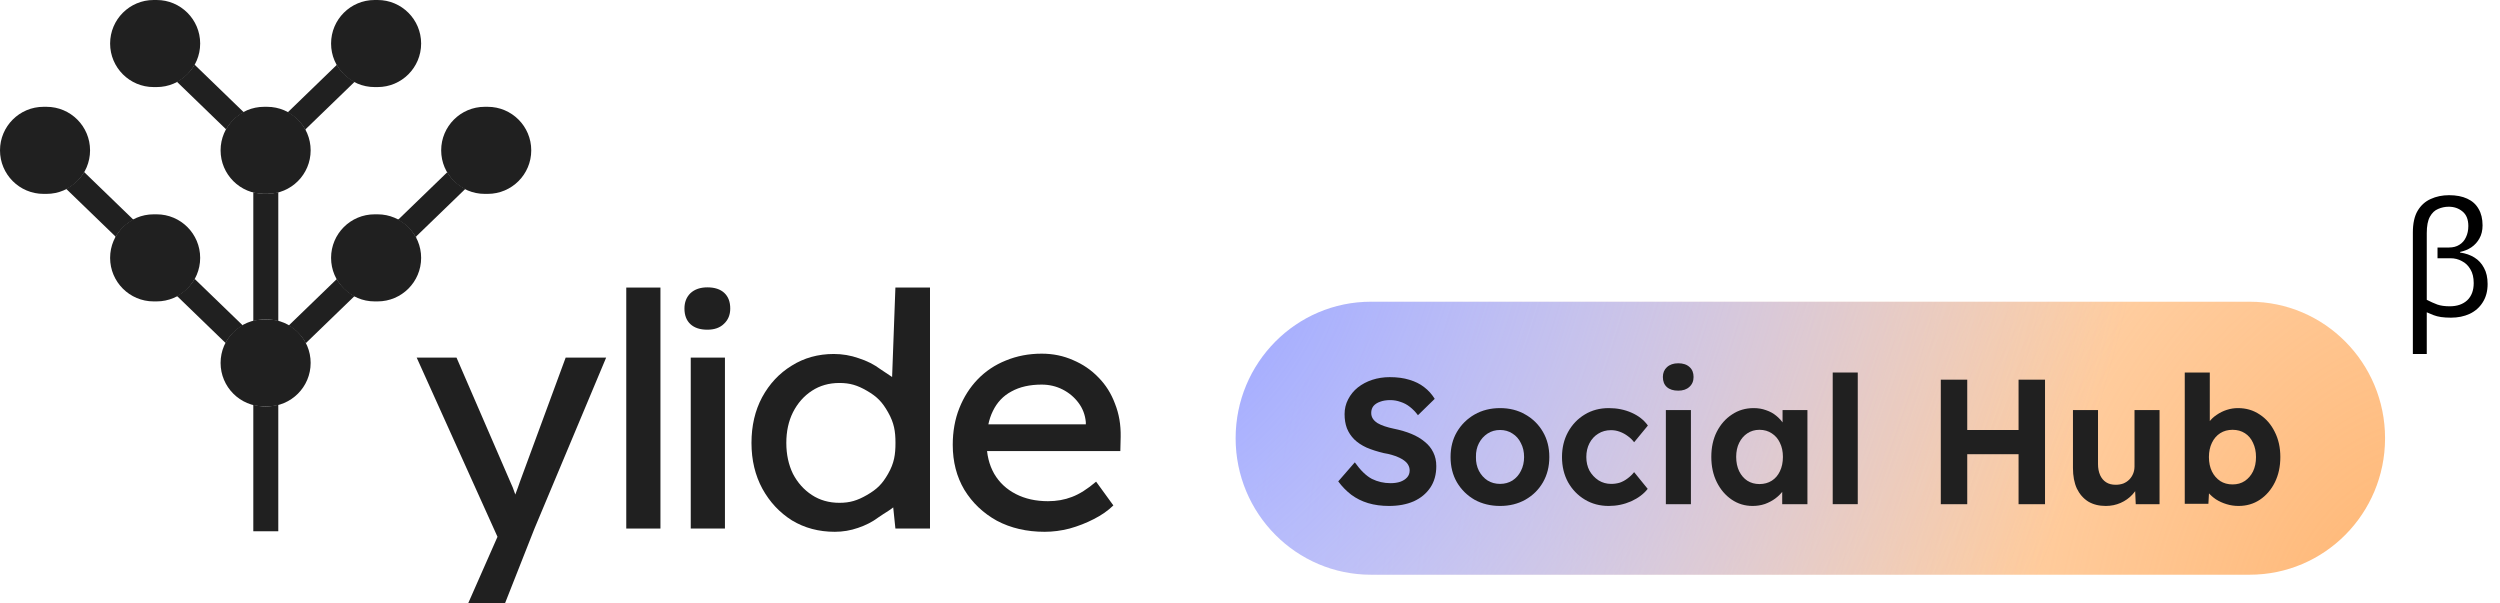 <svg width="174" height="42" viewBox="0 0 174 42" xmlns="http://www.w3.org/2000/svg">
    <path d="M32.58 42L35.028 36.447L35.051 38.305L29 24.887H31.772L35.56 33.636C35.637 33.787 35.729 34.021 35.837 34.339C35.945 34.641 36.037 34.943 36.114 35.245L35.514 35.381C35.637 35.064 35.752 34.747 35.86 34.429C35.983 34.112 36.099 33.795 36.206 33.477L39.371 24.887H42.189L37.2 36.787L35.144 42H32.58Z"
          fill="#202020"/>
    <path d="M43.588 36.787V20.014H45.967V36.787H43.588Z" fill="#202020"/>
    <path d="M48.076 36.787V24.887H50.456V36.787H48.076ZM49.231 22.947C48.723 22.947 48.331 22.818 48.053 22.561C47.776 22.304 47.638 21.942 47.638 21.473C47.638 21.035 47.776 20.68 48.053 20.408C48.346 20.136 48.739 20 49.231 20C49.739 20 50.132 20.128 50.409 20.385C50.687 20.642 50.825 21.005 50.825 21.473C50.825 21.912 50.679 22.267 50.386 22.539C50.109 22.811 49.724 22.947 49.231 22.947Z"
          fill="#202020"/>
    <path d="M58.101 37.013C56.992 37.013 55.999 36.749 55.121 36.22C54.259 35.676 53.574 34.943 53.065 34.021C52.557 33.085 52.303 32.019 52.303 30.826C52.303 29.632 52.55 28.574 53.042 27.652C53.55 26.715 54.236 25.982 55.098 25.453C55.96 24.91 56.938 24.637 58.031 24.637C58.632 24.637 59.209 24.736 59.764 24.932C60.334 25.113 60.842 25.37 61.288 25.703C61.735 26.02 62.403 26.375 62.65 26.768C62.911 27.146 63.042 27.531 63.042 27.924L62.027 27.97L62.32 20.014H64.728V36.787H62.32L62.027 33.953H62.811C62.811 34.316 62.688 34.679 62.442 35.041C62.195 35.389 61.542 35.714 61.127 36.016C60.726 36.318 60.257 36.56 59.718 36.741C59.194 36.923 58.655 37.013 58.101 37.013ZM58.424 34.996C59.148 34.996 59.67 34.84 60.341 34.452C61.048 34.044 61.408 33.681 61.81 32.979C62.242 32.226 62.325 31.626 62.325 30.826C62.325 30.025 62.233 29.442 61.81 28.695C61.409 27.985 61.053 27.612 60.341 27.199C59.671 26.809 59.148 26.655 58.424 26.655C57.7 26.655 57.061 26.836 56.507 27.199C55.953 27.561 55.514 28.06 55.19 28.695C54.882 29.314 54.728 30.025 54.728 30.826C54.728 31.626 54.882 32.344 55.19 32.979C55.514 33.598 55.953 34.089 56.507 34.452C57.061 34.815 57.7 34.996 58.424 34.996Z"
          fill="#202020"/>
    <path d="M72.709 37.013C71.462 37.013 70.353 36.757 69.383 36.243C68.428 35.714 67.674 34.996 67.119 34.089C66.581 33.183 66.311 32.14 66.311 30.962C66.311 30.025 66.465 29.171 66.773 28.4C67.081 27.63 67.504 26.965 68.043 26.405C68.598 25.831 69.252 25.393 70.007 25.091C70.777 24.773 71.608 24.615 72.501 24.615C73.287 24.615 74.018 24.766 74.696 25.068C75.373 25.355 75.958 25.756 76.451 26.27C76.959 26.783 77.344 27.395 77.606 28.105C77.883 28.801 78.014 29.564 77.999 30.395L77.975 31.392H68.067L67.535 29.534H75.92L75.573 29.919V29.375C75.527 28.876 75.358 28.43 75.065 28.038C74.773 27.645 74.403 27.335 73.957 27.108C73.51 26.881 73.025 26.768 72.501 26.768C71.67 26.768 70.969 26.927 70.399 27.244C69.83 27.546 69.398 28 69.106 28.604C68.813 29.194 68.667 29.926 68.667 30.803C68.667 31.634 68.844 32.359 69.198 32.979C69.552 33.583 70.053 34.052 70.7 34.384C71.346 34.717 72.093 34.883 72.94 34.883C73.541 34.883 74.095 34.785 74.603 34.588C75.127 34.392 75.689 34.036 76.289 33.523L77.49 35.177C77.121 35.54 76.667 35.857 76.128 36.129C75.604 36.401 75.042 36.62 74.442 36.787C73.856 36.938 73.279 37.013 72.709 37.013Z"
          fill="#202020"/>
    <path d="M0 10.464C0 8.791 1.357 7.434 3.03 7.434H3.238C4.912 7.434 6.268 8.791 6.268 10.464C6.268 12.138 4.912 13.494 3.238 13.494H3.03C1.357 13.494 0 12.138 0 10.464Z"
          fill="#202020"/>
    <path d="M7.664 3.03C7.664 1.357 9.021 0 10.694 0H10.902C12.575 0 13.932 1.357 13.932 3.03C13.932 4.704 12.575 6.06 10.902 6.06H10.694C9.021 6.06 7.664 4.704 7.664 3.03Z"
          fill="#202020"/>
    <path d="M23.043 3.03C23.043 1.357 24.399 0 26.073 0H26.281C27.954 0 29.311 1.357 29.311 3.03C29.311 4.704 27.954 6.06 26.281 6.06H26.073C24.399 6.06 23.043 4.704 23.043 3.03Z"
          fill="#202020"/>
    <path d="M30.706 10.464C30.706 8.791 32.063 7.434 33.736 7.434H33.944C35.618 7.434 36.975 8.791 36.975 10.464C36.975 12.138 35.618 13.494 33.944 13.494H33.736C32.063 13.494 30.706 12.138 30.706 10.464Z"
          fill="#202020"/>
    <path d="M23.043 17.948C23.043 16.274 24.399 14.917 26.073 14.917H26.281C27.954 14.917 29.311 16.274 29.311 17.948C29.311 19.621 27.954 20.978 26.281 20.978H26.073C24.399 20.978 23.043 19.621 23.043 17.948Z"
          fill="#202020"/>
    <path d="M15.353 10.464C15.353 8.791 16.71 7.434 18.383 7.434H18.591C20.265 7.434 21.621 8.791 21.621 10.464C21.621 12.138 20.265 13.494 18.591 13.494H18.383C16.71 13.494 15.353 12.138 15.353 10.464Z"
          fill="#202020"/>
    <path d="M15.353 25.259C15.353 23.585 16.71 22.229 18.383 22.229H18.591C20.265 22.229 21.621 23.585 21.621 25.259C21.621 26.933 20.265 28.289 18.591 28.289H18.383C16.71 28.289 15.353 26.933 15.353 25.259Z"
          fill="#202020"/>
    <path d="M7.664 17.948C7.664 16.274 9.021 14.917 10.694 14.917H10.902C12.575 14.917 13.932 16.274 13.932 17.948C13.932 19.621 12.575 20.978 10.902 20.978H10.694C9.021 20.978 7.664 19.621 7.664 17.948Z"
          fill="#202020"/>
    <path d="M16.967 7.814L13.563 4.52V4.459C13.268 4.99 12.815 5.427 12.264 5.709H12.333L15.736 9.002V9.011C16.021 8.508 16.449 8.092 16.967 7.814Z"
          fill="#202020"/>
    <path d="M23.436 4.52V4.5C23.73 5.013 24.174 5.434 24.711 5.709H24.665L21.262 9.002V9.053C20.979 8.535 20.546 8.106 20.018 7.82H20.025L23.436 4.52Z"
          fill="#202020"/>
    <path d="M17.63 13.38V22.343C17.903 22.269 18.19 22.229 18.487 22.229C18.794 22.229 19.09 22.271 19.369 22.351V13.373C19.09 13.452 18.794 13.494 18.487 13.494C18.19 13.494 17.903 13.454 17.63 13.38Z"
          fill="#202020"/>
    <path d="M16.895 22.649L13.552 19.416V19.395C13.261 19.911 12.82 20.336 12.285 20.615H12.333L15.7 23.872C15.971 23.364 16.387 22.939 16.895 22.649Z"
          fill="#202020"/>
    <path d="M8.029 16.453V16.527C8.321 15.996 8.772 15.558 9.321 15.274H9.267L5.853 11.972C5.552 12.478 5.104 12.893 4.566 13.161H4.624L8.029 16.453Z"
          fill="#202020"/>
    <path d="M17.63 28.174V36.975H19.369V28.167C19.09 28.247 18.794 28.289 18.487 28.289C18.19 28.289 17.903 28.249 17.63 28.174Z"
          fill="#202020"/>
    <path d="M21.282 23.887L24.672 20.609H24.676C24.157 20.334 23.727 19.922 23.439 19.423L20.094 22.657C20.6 22.95 21.014 23.377 21.282 23.887Z"
          fill="#202020"/>
    <path d="M28.966 16.456V16.564C28.672 16.012 28.208 15.558 27.64 15.268H27.736L31.13 11.986C31.431 12.486 31.875 12.895 32.409 13.161H32.374L28.966 16.456Z"
          fill="#202020"/>
    <path d="M86 30.5C86 25.253 90.217 21 95.418 21H156.582C161.783 21 166 25.253 166 30.5V30.5C166 35.747 161.783 40 156.582 40H95.418C90.217 40 86 35.747 86 30.5V30.5Z"
          fill="url(#paint0_radial_413_8659)"/>
    <path d="M86 30.5C86 25.253 90.217 21 95.418 21H156.582C161.783 21 166 25.253 166 30.5V30.5C166 35.747 161.783 40 156.582 40H95.418C90.217 40 86 35.747 86 30.5V30.5Z"
          fill="url(#paint1_radial_413_8659)"/>
    <path d="M96.676 35.214C96.144 35.214 95.657 35.148 95.216 35.016C94.782 34.884 94.393 34.69 94.049 34.434C93.714 34.178 93.411 33.868 93.141 33.505L94.295 32.18C94.696 32.742 95.093 33.126 95.486 33.332C95.887 33.53 96.32 33.629 96.787 33.629C97.04 33.629 97.266 33.596 97.462 33.53C97.666 33.456 97.826 33.352 97.941 33.22C98.055 33.088 98.112 32.931 98.112 32.75C98.112 32.618 98.084 32.498 98.027 32.391C97.969 32.275 97.888 32.176 97.781 32.094C97.675 32.003 97.548 31.924 97.401 31.858C97.253 31.784 97.09 31.722 96.91 31.673C96.73 31.615 96.533 31.57 96.32 31.537C95.862 31.429 95.461 31.301 95.117 31.153C94.774 30.996 94.487 30.806 94.258 30.583C94.029 30.352 93.857 30.092 93.743 29.803C93.636 29.514 93.583 29.188 93.583 28.825C93.583 28.453 93.665 28.111 93.829 27.797C93.992 27.475 94.217 27.199 94.504 26.968C94.798 26.736 95.134 26.559 95.51 26.435C95.895 26.311 96.3 26.249 96.725 26.249C97.249 26.249 97.707 26.311 98.1 26.435C98.493 26.551 98.833 26.72 99.119 26.943C99.414 27.166 99.659 27.438 99.856 27.76L98.689 28.899C98.518 28.668 98.329 28.474 98.125 28.317C97.928 28.16 97.712 28.045 97.474 27.971C97.245 27.888 97.008 27.847 96.762 27.847C96.492 27.847 96.259 27.884 96.063 27.958C95.866 28.024 95.711 28.123 95.596 28.255C95.49 28.387 95.437 28.548 95.437 28.738C95.437 28.887 95.473 29.019 95.547 29.134C95.621 29.25 95.727 29.353 95.866 29.444C96.005 29.526 96.173 29.601 96.37 29.667C96.566 29.733 96.783 29.791 97.02 29.84C97.47 29.931 97.875 30.051 98.235 30.199C98.595 30.348 98.902 30.529 99.156 30.744C99.418 30.95 99.618 31.198 99.757 31.487C99.897 31.768 99.966 32.085 99.966 32.44C99.966 33.026 99.827 33.526 99.549 33.939C99.27 34.351 98.886 34.669 98.395 34.892C97.904 35.107 97.331 35.214 96.676 35.214Z"
          fill="#202020"/>
    <path d="M104.408 35.214C103.745 35.214 103.152 35.069 102.628 34.781C102.113 34.483 101.703 34.079 101.401 33.567C101.106 33.055 100.959 32.469 100.959 31.809C100.959 31.148 101.106 30.567 101.401 30.063C101.703 29.551 102.113 29.147 102.628 28.85C103.152 28.552 103.745 28.404 104.408 28.404C105.063 28.404 105.648 28.552 106.163 28.85C106.687 29.147 107.096 29.551 107.391 30.063C107.685 30.567 107.833 31.148 107.833 31.809C107.833 32.469 107.685 33.055 107.391 33.567C107.096 34.079 106.687 34.483 106.163 34.781C105.648 35.069 105.063 35.214 104.408 35.214ZM104.408 33.679C104.727 33.679 105.014 33.6 105.267 33.443C105.521 33.278 105.717 33.055 105.856 32.775C106.004 32.486 106.077 32.164 106.077 31.809C106.077 31.446 106.004 31.124 105.856 30.843C105.717 30.554 105.521 30.331 105.267 30.174C105.014 30.009 104.727 29.927 104.408 29.927C104.081 29.927 103.79 30.009 103.536 30.174C103.283 30.34 103.082 30.562 102.935 30.843C102.788 31.124 102.718 31.446 102.726 31.809C102.718 32.164 102.788 32.486 102.935 32.775C103.082 33.055 103.283 33.278 103.536 33.443C103.79 33.6 104.081 33.679 104.408 33.679Z"
          fill="#202020"/>
    <path d="M111.967 35.214C111.345 35.214 110.789 35.065 110.298 34.768C109.807 34.471 109.418 34.067 109.132 33.555C108.854 33.043 108.715 32.461 108.715 31.809C108.715 31.165 108.854 30.587 109.132 30.075C109.418 29.555 109.807 29.147 110.298 28.85C110.789 28.552 111.345 28.404 111.967 28.404C112.548 28.404 113.08 28.511 113.563 28.726C114.046 28.94 114.422 29.238 114.693 29.617L113.735 30.781C113.62 30.624 113.477 30.484 113.305 30.36C113.134 30.228 112.945 30.125 112.741 30.051C112.544 29.976 112.34 29.939 112.127 29.939C111.791 29.939 111.493 30.022 111.231 30.187C110.977 30.344 110.777 30.562 110.629 30.843C110.482 31.124 110.408 31.446 110.408 31.809C110.408 32.164 110.482 32.482 110.629 32.762C110.785 33.035 110.994 33.258 111.255 33.431C111.517 33.596 111.812 33.679 112.139 33.679C112.352 33.679 112.553 33.65 112.741 33.592C112.929 33.526 113.105 33.431 113.269 33.307C113.44 33.183 113.596 33.035 113.735 32.861L114.68 34.025C114.402 34.38 114.017 34.669 113.526 34.892C113.035 35.107 112.516 35.214 111.967 35.214Z"
          fill="#202020"/>
    <path d="M115.944 35.09V28.54H117.688V35.09H115.944ZM116.804 27.19C116.468 27.19 116.206 27.108 116.018 26.943C115.83 26.778 115.736 26.542 115.736 26.237C115.736 25.956 115.83 25.729 116.018 25.556C116.215 25.374 116.476 25.284 116.804 25.284C117.139 25.284 117.401 25.37 117.589 25.544C117.778 25.709 117.872 25.94 117.872 26.237C117.872 26.526 117.773 26.757 117.577 26.93C117.389 27.104 117.131 27.19 116.804 27.19Z"
          fill="#202020"/>
    <path d="M121.98 35.214C121.44 35.214 120.953 35.065 120.519 34.768C120.085 34.471 119.742 34.067 119.488 33.555C119.234 33.043 119.107 32.457 119.107 31.797C119.107 31.136 119.234 30.554 119.488 30.051C119.75 29.539 120.102 29.139 120.544 28.85C120.985 28.552 121.489 28.404 122.053 28.404C122.373 28.404 122.663 28.453 122.925 28.552C123.195 28.643 123.428 28.771 123.625 28.936C123.829 29.101 124.001 29.291 124.14 29.506C124.279 29.721 124.377 29.952 124.435 30.199L124.066 30.137V28.54H125.797V35.09H124.042V33.518L124.435 33.48C124.369 33.712 124.263 33.93 124.116 34.137C123.968 34.343 123.784 34.529 123.563 34.694C123.35 34.851 123.109 34.979 122.839 35.078C122.569 35.169 122.282 35.214 121.98 35.214ZM122.458 33.691C122.786 33.691 123.072 33.612 123.318 33.456C123.563 33.299 123.751 33.08 123.882 32.8C124.021 32.511 124.091 32.176 124.091 31.797C124.091 31.425 124.021 31.099 123.882 30.818C123.751 30.538 123.563 30.319 123.318 30.162C123.072 29.997 122.786 29.914 122.458 29.914C122.139 29.914 121.857 29.997 121.611 30.162C121.374 30.319 121.186 30.538 121.047 30.818C120.908 31.099 120.838 31.425 120.838 31.797C120.838 32.176 120.908 32.511 121.047 32.8C121.186 33.08 121.374 33.299 121.611 33.456C121.857 33.612 122.139 33.691 122.458 33.691Z"
          fill="#202020"/>
    <path d="M127.557 35.09V25.927H129.3V35.09H127.557Z" fill="#202020"/>
    <path d="M140.492 35.09V26.423H142.333V35.09H140.492ZM135.079 35.09V26.423H136.92V35.09H135.079ZM135.815 31.611L135.827 29.927H141.437V31.611H135.815Z"
          fill="#202020"/>
    <path d="M146.561 35.214C146.087 35.214 145.678 35.111 145.334 34.904C144.998 34.69 144.736 34.389 144.548 34.001C144.368 33.604 144.278 33.13 144.278 32.577V28.54H146.021V32.292C146.021 32.589 146.07 32.849 146.169 33.072C146.267 33.286 146.406 33.452 146.586 33.567C146.766 33.683 146.987 33.74 147.249 33.74C147.437 33.74 147.613 33.712 147.777 33.654C147.94 33.588 148.079 33.497 148.194 33.381C148.308 33.266 148.399 33.13 148.464 32.973C148.529 32.816 148.562 32.647 148.562 32.465V28.54H150.305V35.09H148.648L148.587 33.74L148.906 33.592C148.808 33.897 148.644 34.174 148.415 34.422C148.186 34.669 147.912 34.863 147.592 35.004C147.273 35.144 146.93 35.214 146.561 35.214Z"
          fill="#202020"/>
    <path d="M155.803 35.214C155.517 35.214 155.238 35.173 154.968 35.09C154.698 35.008 154.453 34.896 154.232 34.756C154.011 34.607 153.827 34.442 153.679 34.261C153.532 34.071 153.438 33.877 153.397 33.679L153.79 33.53L153.704 35.065H152.059V25.927H153.802V30.075L153.471 29.939C153.52 29.741 153.614 29.551 153.753 29.37C153.892 29.18 154.068 29.015 154.281 28.874C154.494 28.726 154.727 28.61 154.981 28.528C155.234 28.445 155.496 28.404 155.766 28.404C156.331 28.404 156.834 28.552 157.276 28.85C157.718 29.139 158.066 29.539 158.319 30.051C158.581 30.562 158.712 31.148 158.712 31.809C158.712 32.469 158.585 33.055 158.332 33.567C158.078 34.079 157.73 34.483 157.288 34.781C156.855 35.069 156.36 35.214 155.803 35.214ZM155.386 33.716C155.713 33.716 155.995 33.637 156.233 33.48C156.478 33.315 156.671 33.093 156.81 32.812C156.949 32.523 157.018 32.189 157.018 31.809C157.018 31.437 156.949 31.107 156.81 30.818C156.679 30.529 156.49 30.306 156.245 30.15C155.999 29.993 155.713 29.914 155.386 29.914C155.058 29.914 154.772 29.993 154.526 30.15C154.281 30.306 154.089 30.529 153.95 30.818C153.81 31.107 153.741 31.437 153.741 31.809C153.741 32.189 153.81 32.523 153.95 32.812C154.089 33.093 154.281 33.315 154.526 33.48C154.772 33.637 155.058 33.716 155.386 33.716Z"
          fill="#202020"/>
    <path d="M167.935 24.64V16.181C167.935 15.55 168.045 15.048 168.265 14.674C168.492 14.293 168.797 14.018 169.178 13.849C169.559 13.673 169.985 13.585 170.454 13.585C170.953 13.585 171.374 13.666 171.719 13.827C172.071 13.988 172.335 14.227 172.511 14.542C172.694 14.85 172.786 15.231 172.786 15.686C172.786 16.038 172.713 16.342 172.566 16.599C172.427 16.848 172.24 17.054 172.005 17.215C171.77 17.369 171.51 17.475 171.224 17.534V17.578C171.598 17.629 171.928 17.743 172.214 17.919C172.5 18.095 172.724 18.337 172.885 18.645C173.054 18.946 173.138 19.32 173.138 19.767C173.138 20.266 173.024 20.691 172.797 21.043C172.577 21.395 172.273 21.663 171.884 21.846C171.503 22.022 171.07 22.11 170.586 22.11C170.322 22.11 170.091 22.095 169.893 22.066C169.702 22.037 169.53 21.993 169.376 21.934C169.222 21.875 169.064 21.809 168.903 21.736V24.64H167.935ZM170.498 21.318C171.011 21.318 171.418 21.179 171.719 20.9C172.02 20.614 172.17 20.214 172.17 19.701C172.17 19.312 172.093 18.993 171.939 18.744C171.792 18.487 171.594 18.297 171.345 18.172C171.103 18.04 170.843 17.974 170.564 17.974H169.651V17.226H170.454C170.733 17.226 170.971 17.164 171.169 17.039C171.374 16.914 171.528 16.738 171.631 16.511C171.741 16.284 171.796 16.023 171.796 15.73C171.796 15.275 171.66 14.938 171.389 14.718C171.125 14.498 170.806 14.388 170.432 14.388C170.175 14.388 169.93 14.439 169.695 14.542C169.46 14.637 169.27 14.817 169.123 15.081C168.976 15.345 168.903 15.726 168.903 16.225V20.867C169.16 20.999 169.405 21.109 169.64 21.197C169.875 21.278 170.161 21.318 170.498 21.318Z"
          fill="black"/>
    <defs>
        <radialGradient id="paint0_radial_413_8659" cx="0" cy="0" r="1" gradientUnits="userSpaceOnUse"
                        gradientTransform="translate(167.178 43.519) rotate(-164.44) scale(85.422 112.99)">
            <stop stop-color="#FFB571"/>
            <stop offset="1" stop-color="#FFB571" stop-opacity="0"/>
        </radialGradient>
        <radialGradient id="paint1_radial_413_8659" cx="0" cy="0" r="1" gradientUnits="userSpaceOnUse"
                        gradientTransform="translate(79.584 17.566) rotate(28.582) scale(65.978 87.036)">
            <stop stop-color="#97A1FF"/>
            <stop offset="1" stop-color="#97A1FF" stop-opacity="0"/>
        </radialGradient>
    </defs>
</svg>
